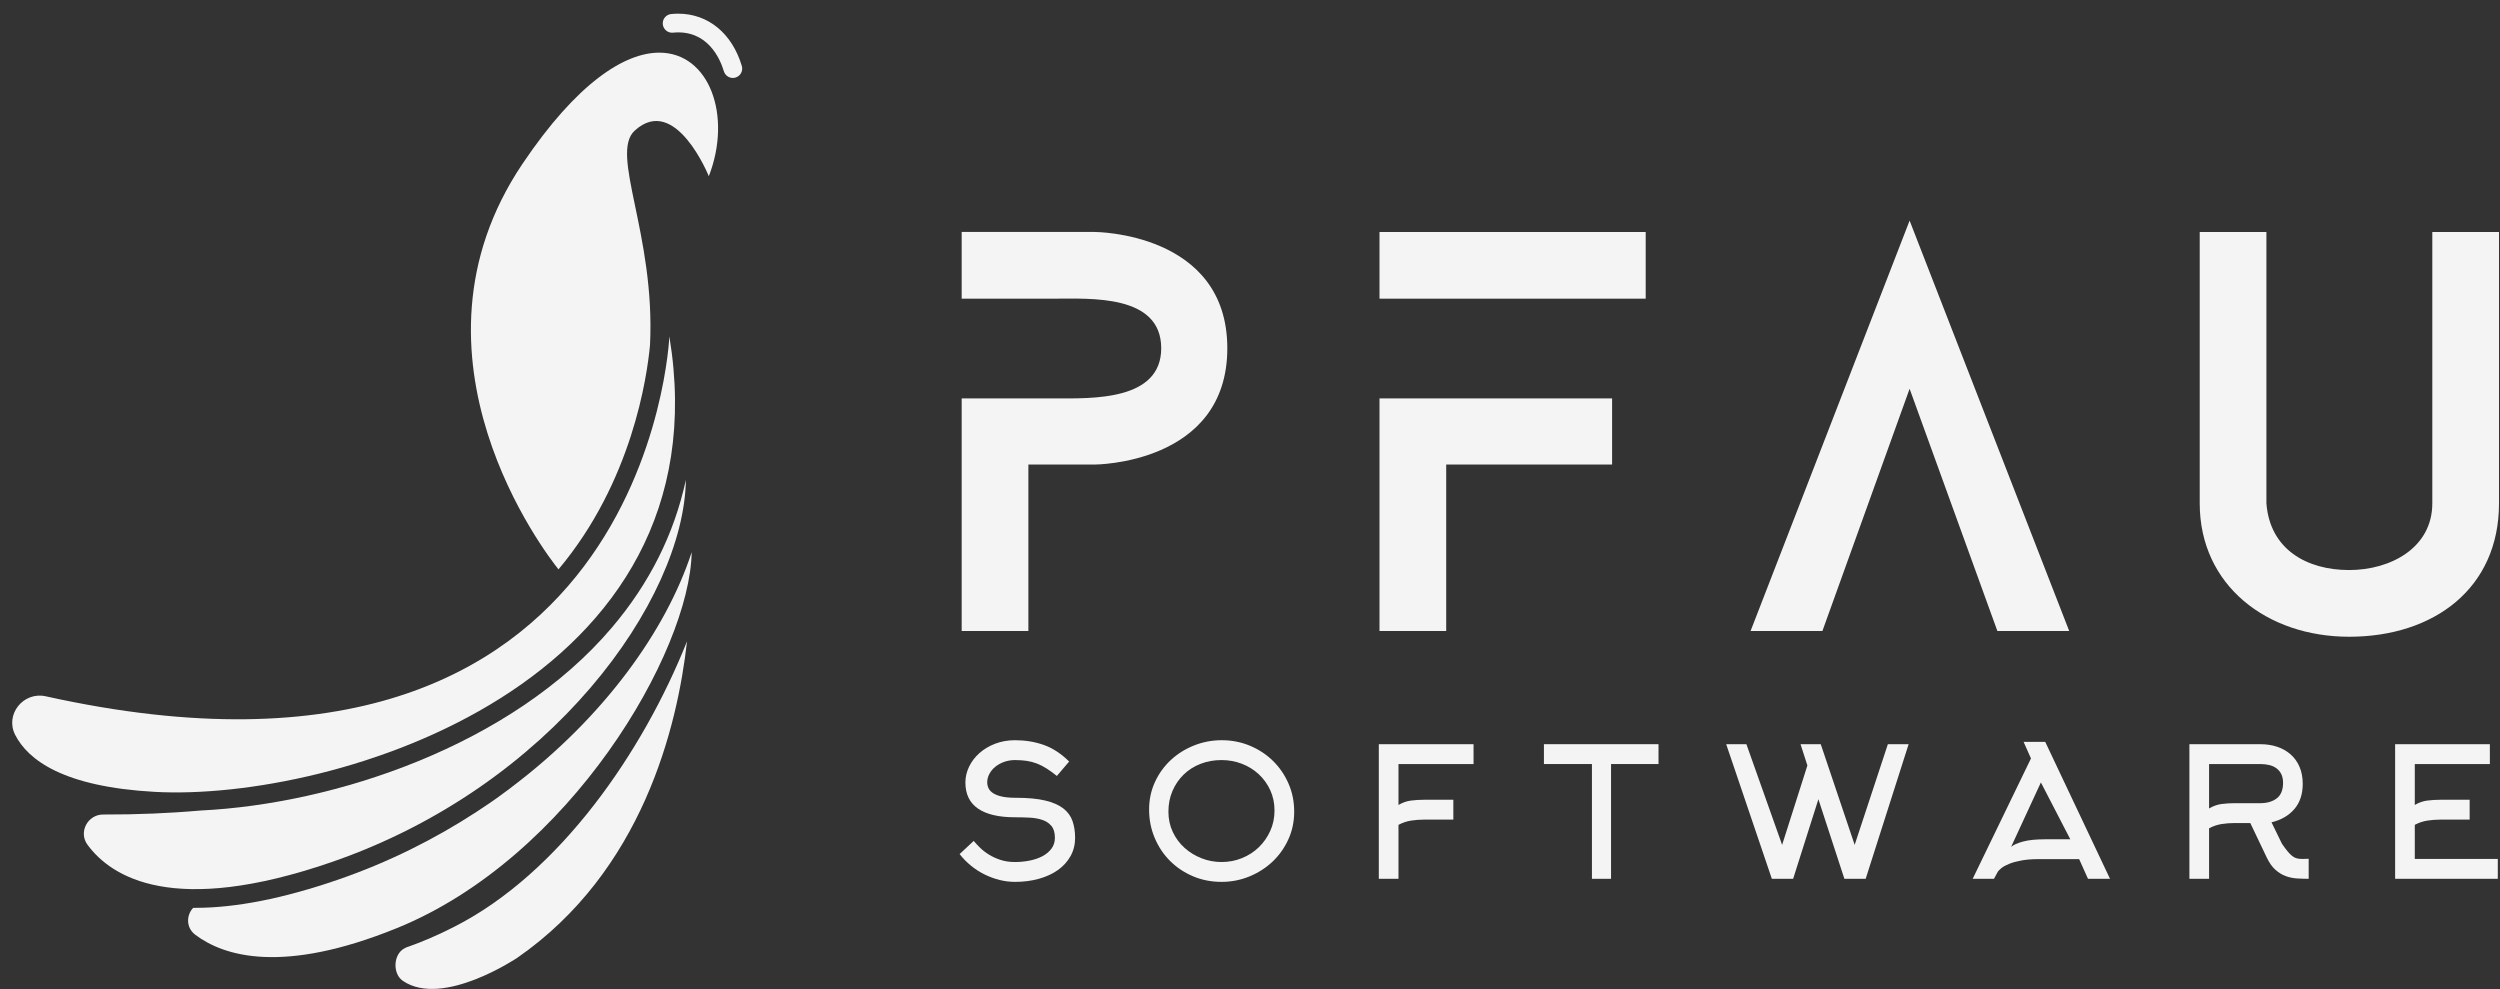 <?xml version="1.0" encoding="UTF-8" standalone="no"?>
<!-- Created with Inkscape (http://www.inkscape.org/) -->

<svg
   version="1.1"
   id="svg824"
   xml:space="preserve"
   width="1178.287"
   height="466.132"
   viewBox="0 0 1178.287 466.132"
   sodipodi:docname="logo_gray1_5-x.svg"
   inkscape:version="1.1.2 (b8e25be8, 2022-02-05)"
   xmlns:inkscape="http://www.inkscape.org/namespaces/inkscape"
   xmlns:sodipodi="http://sodipodi.sourceforge.net/DTD/sodipodi-0.dtd"
   xmlns="http://www.w3.org/2000/svg"
   xmlns:svg="http://www.w3.org/2000/svg"><rect x="0" y="0" width="1178.287" height="466.132" fill="#333333" stroke="none"/><defs
     id="defs828"><linearGradient
       x1="0"
       y1="0"
       x2="1"
       y2="0"
       gradientUnits="userSpaceOnUse"
       gradientTransform="matrix(162.352,-200.757,-200.757,-162.352,660.893,699.569)"
       spreadMethod="pad"
       id="linearGradient5809"><stop
         style="stop-opacity:1;stop-color:#ff645e"
         offset="0"
         id="stop5805" /><stop
         style="stop-opacity:1;stop-color:#000000"
         offset="1"
         id="stop5807" /></linearGradient><clipPath
       clipPathUnits="userSpaceOnUse"
       id="clipPath838"><path
         d="M 0,1080 H 1920 V 0 H 0 Z"
         id="path836" /></clipPath><clipPath
       clipPathUnits="userSpaceOnUse"
       id="clipPath16"><path
         d="M 0,1080 H 1920 V 0 H 0 Z"
         id="path14" /></clipPath><linearGradient
       x1="0"
       y1="0"
       x2="1"
       y2="0"
       gradientUnits="userSpaceOnUse"
       gradientTransform="matrix(162.352,-200.757,-200.757,-162.352,660.893,699.569)"
       spreadMethod="pad"
       id="linearGradient80"><stop
         style="stop-opacity:1;stop-color:#ff753f"
         offset="0"
         id="stop76" /><stop
         style="stop-opacity:1;stop-color:#ff2ac4"
         offset="1"
         id="stop78" /></linearGradient><linearGradient
       x1="0"
       y1="0"
       x2="1"
       y2="0"
       gradientUnits="userSpaceOnUse"
       gradientTransform="matrix(162.352,-200.757,-200.757,-162.352,724.822,751.268)"
       spreadMethod="pad"
       id="linearGradient100"><stop
         style="stop-opacity:1;stop-color:#ff753f"
         offset="0"
         id="stop96" /><stop
         style="stop-opacity:1;stop-color:#ff2ac4"
         offset="1"
         id="stop98" /></linearGradient><linearGradient
       x1="0"
       y1="0"
       x2="1"
       y2="0"
       gradientUnits="userSpaceOnUse"
       gradientTransform="matrix(162.352,-200.757,-200.757,-162.352,544.996,605.844)"
       spreadMethod="pad"
       id="linearGradient120"><stop
         style="stop-opacity:1;stop-color:#ff753f"
         offset="0"
         id="stop116" /><stop
         style="stop-opacity:1;stop-color:#ff2ac4"
         offset="1"
         id="stop118" /></linearGradient><linearGradient
       x1="0"
       y1="0"
       x2="1"
       y2="0"
       gradientUnits="userSpaceOnUse"
       gradientTransform="matrix(162.352,-200.757,-200.757,-162.352,547.99,608.264)"
       spreadMethod="pad"
       id="linearGradient140"><stop
         style="stop-opacity:1;stop-color:#ff753f"
         offset="0"
         id="stop136" /><stop
         style="stop-opacity:1;stop-color:#ff2ac4"
         offset="1"
         id="stop138" /></linearGradient><linearGradient
       x1="0"
       y1="0"
       x2="1"
       y2="0"
       gradientUnits="userSpaceOnUse"
       gradientTransform="matrix(162.352,-200.757,-200.757,-162.352,549.941,609.842)"
       spreadMethod="pad"
       id="linearGradient160"><stop
         style="stop-opacity:1;stop-color:#ff753f"
         offset="0"
         id="stop156" /><stop
         style="stop-opacity:1;stop-color:#ff2ac4"
         offset="1"
         id="stop158" /></linearGradient><linearGradient
       x1="0"
       y1="0"
       x2="1"
       y2="0"
       gradientUnits="userSpaceOnUse"
       gradientTransform="matrix(162.352,-200.757,-200.757,-162.352,562.171,619.732)"
       spreadMethod="pad"
       id="linearGradient180"><stop
         style="stop-opacity:1;stop-color:#ff753f"
         offset="0"
         id="stop176" /><stop
         style="stop-opacity:1;stop-color:#ff2ac4"
         offset="1"
         id="stop178" /></linearGradient></defs><sodipodi:namedview
     id="namedview826"
     pagecolor="#ffffff"
     bordercolor="#666666"
     borderopacity="1.0"
     inkscape:pageshadow="2"
     inkscape:pageopacity="0.0"
     inkscape:pagecheckerboard="0"
     showgrid="false"
     inkscape:zoom="0.5"
     inkscape:cx="861"
     inkscape:cy="230"
     inkscape:window-width="1810"
     inkscape:window-height="1348"
     inkscape:window-x="2031"
     inkscape:window-y="25"
     inkscape:window-maximized="0"
     inkscape:current-layer="g830" /><g
     id="g830"
     inkscape:groupmode="layer"
     inkscape:label="andypf"
     transform="matrix(1.333,0,0,-1.333,-690.856,953.066)"><g
       id="g832"
       style="fill:#f4f4f4;fill-opacity:1"><g
         id="g834"
         clip-path="url(#clipPath838)"
         style="fill:#f4f4f4;fill-opacity:1"><g
           id="g840"
           transform="translate(898.405,418.739)"
           style="fill:#f4f4f4;fill-opacity:1"><path
             id="path842"
             style="fill:#f4f4f4;fill-opacity:1;fill-rule:nonzero;stroke:none;stroke-width:1.333"
             transform="matrix(0.75,0,0,-0.75,-380.263,296.06)"
             d="m 478.689,348.723 c -3.403,0 -6.536,0.552 -9.4,1.66 -2.864,1.105 -5.331,2.581 -7.4,4.424 -2.072,1.844 -3.688,3.968 -4.85,6.379 -1.163,2.412 -1.744,4.893 -1.744,7.445 0,5.503 1.984,9.613 5.955,12.336 3.969,2.721 9.783,4.084 17.439,4.084 2.268,0 4.537,0.056 6.807,0.168 2.268,0.112 4.28,0.467 6.039,1.059 1.757,0.593 3.192,1.541 4.297,2.838 1.105,1.301 1.658,3.164 1.658,5.594 0,1.977 -0.54,3.686 -1.617,5.127 -1.079,1.44 -2.495,2.627 -4.252,3.559 -1.759,0.932 -3.773,1.622 -6.041,2.074 -2.269,0.452 -4.565,0.678 -6.891,0.678 -2.497,0 -4.75,-0.324 -6.764,-0.979 -2.013,-0.651 -3.827,-1.473 -5.443,-2.467 -1.616,-0.991 -3.021,-2.07 -4.213,-3.232 -1.191,-1.161 -2.21,-2.254 -3.061,-3.275 l -6.637,6.209 c 1.587,2.041 3.389,3.878 5.402,5.508 2.012,1.631 4.154,3.003 6.424,4.119 2.268,1.117 4.606,1.973 7.018,2.574 2.409,0.601 4.833,0.9 7.273,0.9 4.027,0 7.77,-0.481 11.23,-1.445 3.459,-0.964 6.451,-2.34 8.975,-4.127 2.523,-1.787 4.508,-3.967 5.955,-6.549 1.445,-2.58 2.168,-5.457 2.168,-8.635 0,-2.948 -0.412,-5.6 -1.232,-7.955 -0.824,-2.352 -2.285,-4.339 -4.383,-5.955 -2.099,-1.617 -4.947,-2.849 -8.549,-3.699 -3.601,-0.852 -8.181,-1.277 -13.738,-1.277 -2.723,0 -4.95,-0.198 -6.68,-0.596 -1.731,-0.396 -3.105,-0.935 -4.125,-1.615 -1.02,-0.681 -1.731,-1.46 -2.127,-2.34 -0.397,-0.879 -0.596,-1.8 -0.596,-2.764 0,-1.363 0.34,-2.681 1.021,-3.957 0.681,-1.277 1.616,-2.396 2.807,-3.361 1.191,-0.963 2.58,-1.73 4.168,-2.297 1.588,-0.567 3.289,-0.85 5.105,-0.85 2.041,0 3.899,0.128 5.572,0.381 1.672,0.256 3.275,0.681 4.807,1.277 1.532,0.595 3.048,1.376 4.551,2.34 1.503,0.965 3.106,2.125 4.809,3.486 l 5.783,-6.805 c -3.8,-3.743 -7.799,-6.35 -11.996,-7.826 -4.197,-1.475 -8.705,-2.213 -13.525,-2.213 z" /></g><g
           id="g844"
           transform="translate(968.908,428.405)"
           style="fill:#f4f4f4;fill-opacity:1"><path
             d="m 0,0 c 0,2.591 -0.5,4.979 -1.5,7.165 -0.999,2.187 -2.36,4.076 -4.083,5.669 -1.722,1.592 -3.711,2.823 -5.965,3.693 -2.256,0.87 -4.658,1.306 -7.21,1.306 -2.638,0 -5.105,-0.446 -7.402,-1.338 -2.297,-0.891 -4.285,-2.153 -5.965,-3.789 -1.681,-1.635 -2.999,-3.566 -3.956,-5.796 -0.957,-2.229 -1.436,-4.681 -1.436,-7.356 0,-2.548 0.511,-4.915 1.532,-7.102 1.021,-2.186 2.402,-4.065 4.147,-5.637 1.744,-1.57 3.742,-2.802 5.998,-3.694 2.254,-0.891 4.635,-1.337 7.146,-1.337 2.552,0 4.965,0.467 7.241,1.402 2.275,0.933 4.253,2.217 5.934,3.852 1.68,1.636 3.02,3.557 4.019,5.765 C -0.5,-4.989 0,-2.59 0,0 m 6.955,-0.414 c 0,-3.531 -0.693,-6.807 -2.077,-9.826 -1.384,-3.021 -3.247,-5.637 -5.59,-7.848 -2.343,-2.212 -5.068,-3.956 -8.177,-5.231 -3.109,-1.277 -6.388,-1.915 -9.838,-1.915 -3.62,0 -6.984,0.66 -10.093,1.978 -3.109,1.319 -5.813,3.126 -8.113,5.423 -2.3,2.298 -4.11,5.009 -5.43,8.136 -1.321,3.126 -1.98,6.475 -1.98,10.049 0,3.487 0.692,6.73 2.075,9.729 1.384,2.999 3.258,5.593 5.622,7.784 2.363,2.191 5.1,3.903 8.209,5.136 3.109,1.234 6.367,1.851 9.774,1.851 3.536,0 6.857,-0.649 9.966,-1.947 3.108,-1.298 5.824,-3.084 8.145,-5.358 C 1.769,15.271 3.6,12.602 4.942,9.539 6.284,6.477 6.955,3.159 6.955,-0.414"
             style="fill:#f4f4f4;fill-opacity:1;fill-rule:nonzero;stroke:none"
             id="path846" /></g><g
           id="g848"
           transform="translate(1012.74,404.256)"
           style="fill:#f4f4f4;fill-opacity:1"><path
             d="M 0,0 H -6.955 V 47.598 H 26.542 V 40.579 H 0 V 26.113 c 1.446,0.842 2.913,1.359 4.402,1.548 1.489,0.19 3.02,0.285 4.595,0.285 H 19.396 V 20.928 H 8.997 C 7.465,20.928 5.943,20.81 4.435,20.577 2.924,20.343 1.446,19.843 0,19.077 Z"
             style="fill:#f4f4f4;fill-opacity:1;fill-rule:nonzero;stroke:none"
             id="path850" /></g><g
           id="g852"
           transform="translate(1087.9,444.835)"
           style="fill:#f4f4f4;fill-opacity:1"><path
             d="M 0,0 V -40.579 H -6.763 V 0 H -23.735 V 7.019 H 16.781 V 0 Z"
             style="fill:#f4f4f4;fill-opacity:1;fill-rule:nonzero;stroke:none"
             id="path854" /></g><g
           id="g856"
           transform="translate(1193.112,451.853)"
           style="fill:#f4f4f4;fill-opacity:1"><path
             d="m 0,0 -15.186,-47.598 h -7.528 l -9.188,28.138 -8.932,-28.138 h -7.529 L -64.505,0 h 7.145 l 12.633,-35.603 8.933,28.074 L -38.219,0 h 7.147 L -19.078,-35.603 -7.337,0 Z"
             style="fill:#f4f4f4;fill-opacity:1;fill-rule:nonzero;stroke:none"
             id="path858" /></g><g
           id="g860"
           transform="translate(1250.279,418.229)"
           style="fill:#f4f4f4;fill-opacity:1"><path
             d="M 0,0 -10.4,20.098 -20.928,-2.681 c 0.851,0.724 2.255,1.35 4.212,1.883 1.955,0.531 4.593,0.798 7.911,0.798 z m -16.525,34.453 h 7.656 L 14.037,-13.974 H 6.252 l -3.126,6.955 h -14.483 c -2.169,0 -4.094,-0.15 -5.774,-0.447 -1.681,-0.298 -3.117,-0.68 -4.307,-1.148 -1.191,-0.469 -2.148,-0.979 -2.871,-1.531 -0.724,-0.553 -1.213,-1.084 -1.467,-1.595 l -1.213,-2.234 h -7.529 l 20.609,42.557 z"
             style="fill:#f4f4f4;fill-opacity:1;fill-rule:nonzero;stroke:none"
             id="path862" /></g><g
           id="g864"
           transform="translate(1299.344,429.122)"
           style="fill:#f4f4f4;fill-opacity:1"><path
             d="m 0,0 c 1.446,0.859 2.913,1.384 4.402,1.578 1.489,0.193 3.02,0.29 4.595,0.29 h 9.06 c 2.424,0 4.38,0.568 5.87,1.706 1.488,1.138 2.233,2.972 2.233,5.5 0,1.223 -0.214,2.255 -0.639,3.098 -0.425,0.844 -1,1.528 -1.722,2.055 -0.724,0.526 -1.574,0.906 -2.552,1.138 -0.979,0.232 -2.042,0.348 -3.19,0.348 L 0,15.713 Z M 14.575,-5.15 H 9.013 C 7.479,-5.15 5.956,-5.269 4.442,-5.502 2.929,-5.736 1.449,-6.235 0,-7.001 v -17.865 h -6.955 v 47.597 h 25.051 c 2.173,0 4.175,-0.309 6.007,-0.924 1.832,-0.618 3.419,-1.522 4.761,-2.712 1.342,-1.192 2.386,-2.659 3.132,-4.403 0.745,-1.745 1.118,-3.744 1.118,-5.998 0,-3.616 -0.977,-6.571 -2.929,-8.868 -1.952,-2.297 -4.656,-3.871 -8.109,-4.722 l 3.7,-7.592 c 0.772,-1.107 1.437,-2 1.996,-2.68 0.558,-0.681 1.094,-1.223 1.61,-1.627 0.514,-0.404 1.051,-0.681 1.609,-0.829 0.558,-0.149 1.223,-0.224 1.995,-0.224 l 2.234,0.064 v -7.082 c -1.362,0 -2.735,0.042 -4.119,0.128 -1.387,0.085 -2.718,0.361 -3.997,0.829 -1.277,0.468 -2.493,1.213 -3.643,2.233 -1.15,1.021 -2.174,2.466 -3.068,4.339 z"
             style="fill:#f4f4f4;fill-opacity:1;fill-rule:nonzero;stroke:none"
             id="path866" /></g><g
           id="g868"
           transform="translate(1372.08,411.274)"
           style="fill:#f4f4f4;fill-opacity:1"><path
             d="M 0,0 H 29.35 V -7.019 H -6.955 V 40.579 H 26.542 V 33.561 H 0 V 19.095 c 1.446,0.842 2.913,1.358 4.402,1.548 1.489,0.189 3.02,0.285 4.595,0.285 H 19.396 V 13.909 H 8.997 C 7.465,13.909 5.943,13.792 4.435,13.56 2.924,13.326 1.446,12.828 0,12.066 Z"
             style="fill:#f4f4f4;fill-opacity:1;fill-rule:nonzero;stroke:none"
             id="path870" /></g><g
           id="g872"
           transform="translate(905.266,632.96)"
           style="fill:#f4f4f4;fill-opacity:1"><path
             id="path874"
             style="fill:#f4f4f4;fill-opacity:1;fill-rule:nonzero;stroke:none;stroke-width:1.333"
             transform="matrix(0.75,0,0,-0.75,-387.124,81.84)"
             d="m 453.539,109.119 v 31.445 h 43.641 c 17.029,0 50.43,-2.131 50.43,23.381 0,24.809 -32.652,23.645 -49.66,23.645 h -44.41 v 109.65 h 31.445 v -78.471 h 31.182 c 0,0 62.604,0.001 62.604,-54.824 0,-54.825 -62.604,-54.826 -62.604,-54.826 z" /></g><path
           d="m 1006.028,609.376 h 94.121 v 23.584 h -94.121 z m 0,-35.269 V 491.87 h 23.584 v 58.852 h 58.654 v 23.385 z"
           style="fill:#f4f4f4;fill-opacity:1;fill-rule:nonzero;stroke:none"
           id="path876" /><g
           id="g878"
           transform="translate(1193.461,636.981)"
           style="fill:#f4f4f4;fill-opacity:1"><path
             d="m 0,0 -56.232,-145.111 h 25.397 L 0,-59.462 31.033,-145.111 h 25.396 z"
             style="fill:#f4f4f4;fill-opacity:1;fill-rule:nonzero;stroke:none"
             id="path880" /></g><g
           id="g882"
           transform="translate(1378.274,632.96)"
           style="fill:#f4f4f4;fill-opacity:1"><path
             d="m 0,0 v -95.95 c 0,-15.723 -14.717,-23.584 -29.418,-23.584 -14.915,0 -28.017,7.268 -29.237,23.584 V 0 h -23.583 v -95.95 c 0,-29.023 23.798,-47.167 52.82,-47.167 30.027,0 53.001,17.139 53.001,47.167 V 0 Z"
             style="fill:#f4f4f4;fill-opacity:1;fill-rule:nonzero;stroke:none"
             id="path884" /></g><g
           id="g886"
           transform="translate(764.447,657.324)"
           style="fill:#f4f4f4;fill-opacity:1" /><g
           id="g890"
           transform="translate(772.941,692.074)"
           style="fill:#f4f4f4;fill-opacity:1" /><g
           id="g894"
           transform="translate(751.109,477.647)"
           style="fill:#f4f4f4;fill-opacity:1" /><g
           id="g898"
           transform="translate(758.39,524.411)"
           style="fill:#f4f4f4;fill-opacity:1" /><g
           id="g902"
           transform="translate(756.338,549.961)"
           style="fill:#f4f4f4;fill-opacity:1" /><g
           id="g906"
           transform="translate(750.498,600.697)"
           style="fill:#f4f4f4;fill-opacity:1" /></g></g><g
       id="g8"
       inkscape:label="andypf"
       transform="translate(519.694,-366.908)"
       style="fill:#f4f4f4;fill-opacity:1"><g
         id="g64"
         transform="translate(-515.25,362.25)"
         style="fill:#f4f4f4;fill-opacity:1"><g
           id="g66"
           style="fill:#f4f4f4;fill-opacity:1"><g
             id="g72"
             style="fill:#f4f4f4;fill-opacity:1"><g
               id="g74"
               style="fill:#f4f4f4;fill-opacity:1"><path
                 d="m 698.553,661.693 c -45.739,-68.013 8.539,-138.142 12.742,-143.371 v 0 c 26.014,30.978 31.309,68.012 32.367,79.363 v 0 0.066 c 1.887,39.12 -14.396,67.55 -5.394,75.724 v 0 c 14.397,13.106 26.178,-16.151 26.178,-16.151 v 0 c 8.285,21.243 0.294,43.696 -17.51,43.693 v 0 c -12.21,-0.003 -29.036,-10.566 -48.383,-39.324"
                 style="fill:#f4f4f4;stroke:none;fill-opacity:1"
                 id="path82" /></g></g></g></g><g
         id="g84"
         transform="translate(-515.25,362.25)"
         style="fill:#f4f4f4;fill-opacity:1"><g
           id="g86"
           style="fill:#f4f4f4;fill-opacity:1"><g
             id="g92"
             style="fill:#f4f4f4;fill-opacity:1"><g
               id="g94"
               style="fill:#f4f4f4;fill-opacity:1"><path
                 d="m 751.144,714.676 c -1.818,-0.18 -3.148,-1.8 -2.969,-3.619 v 0 c 0.18,-1.818 1.815,-3.163 3.619,-2.968 v 0 c 12.14,1.177 16.629,-9.151 17.978,-13.654 v 0 c 0.43,-1.434 1.746,-2.361 3.17,-2.361 v 0 c 0.314,0 0.634,0.045 0.951,0.14 v 0 c 1.751,0.525 2.746,2.371 2.22,4.12 v 0 c -3.468,11.569 -11.962,18.467 -22.497,18.466 v 0 c -0.811,0 -1.637,-0.041 -2.472,-0.124"
                 style="fill:#f4f4f4;stroke:none;fill-opacity:1"
                 id="path102" /></g></g></g></g><g
         id="g104"
         transform="matrix(0.87,0,0,1.093,-411.975,333.063)"
         style="fill:#f4f4f4;fill-opacity:1"><g
           id="g106"
           style="fill:#f4f4f4;fill-opacity:1"><g
             id="g112"
             style="fill:#f4f4f4;fill-opacity:1"><g
               id="g114"
               style="fill:#f4f4f4;fill-opacity:1"><path
                 d="m 656.521,385.31 c -6.752,-2.748 -13.238,-4.966 -19.427,-6.653 v 0 c -0.298,-0.099 -0.596,-0.231 -0.894,-0.364 v 0 c -4.501,-1.92 -4.832,-8.241 -0.496,-10.524 v 0 c 16.184,-8.705 46.434,7.512 46.434,7.512 v 0 c 50.801,28.032 65.066,74.598 68.971,102.365 v 0 C 733.337,442.102 699.546,402.718 656.521,385.31"
                 style="fill:#f4f4f4;stroke:none;fill-opacity:1"
                 id="path122" /></g></g></g></g><g
         id="g124"
         transform="translate(-515.25,362.25)"
         style="fill:#f4f4f4;fill-opacity:1"><g
           id="g126"
           style="fill:#f4f4f4;fill-opacity:1"><g
             id="g132"
             style="fill:#f4f4f4;fill-opacity:1"><g
               id="g134"
               style="fill:#f4f4f4;fill-opacity:1"><path
                 d="m 695.209,441.705 c -0.958,-0.762 -1.952,-1.522 -2.944,-2.218 v 0 c -1.788,-1.357 -3.674,-2.68 -5.561,-3.972 v 0 c -1.357,-0.926 -2.746,-1.853 -4.17,-2.78 v 0 c -0.066,-0.033 -0.132,-0.099 -0.198,-0.131 v 0 c -14.761,-9.631 -31.243,-17.906 -49.28,-24.094 v 0 c -19.029,-6.554 -35.875,-9.863 -50.074,-9.863 v 0 h -0.86 c -2.416,-2.548 -2.581,-6.983 0.729,-9.499 v 0 c 10.127,-7.645 30.878,-14.065 71.188,2.284 v 0 c 61.359,24.855 103.722,97.632 104.351,132.979 v 0 c -9.035,-27.734 -31.11,-58.381 -63.181,-82.706"
                 style="fill:#f4f4f4;stroke:none;fill-opacity:1"
                 id="path142" /></g></g></g></g><g
         id="g144"
         transform="translate(-515.25,362.25)"
         style="fill:#f4f4f4;fill-opacity:1"><g
           id="g146"
           style="fill:#f4f4f4;fill-opacity:1"><g
             id="g152"
             style="fill:#f4f4f4;fill-opacity:1"><g
               id="g154"
               style="fill:#f4f4f4;fill-opacity:1"><path
                 d="M 730.193,497.769 C 694.615,455.836 631.865,435.351 584.868,433.066 v 0 c -0.098,-0.033 -0.232,-0.033 -0.33,-0.033 v 0 c -10.722,-0.927 -22.108,-1.423 -34.188,-1.389 v 0 c -5.56,0.033 -8.87,-6.289 -5.56,-10.724 v 0 c 8.439,-11.451 30.382,-25.318 86.115,-6.155 v 0 c 78.139,26.874 124.772,92.801 125.433,135.196 v 0 c -4.137,-19.129 -12.874,-36.57 -26.145,-52.192"
                 style="fill:#f4f4f4;stroke:none;fill-opacity:1"
                 id="path162" /></g></g></g></g><g
         id="g164"
         transform="translate(-515.25,362.25)"
         style="fill:#f4f4f4;fill-opacity:1"><g
           id="g166"
           style="fill:#f4f4f4;fill-opacity:1"><g
             id="g172"
             style="fill:#f4f4f4;fill-opacity:1"><g
               id="g174"
               style="fill:#f4f4f4;fill-opacity:1"><path
                 d="m 529.995,473.443 c -7.904,1.754 -14.481,-6.411 -10.807,-13.627 v 0 c 4.524,-8.882 17.046,-18.38 49.319,-20.161 v 0 c 63.282,-3.491 202.285,38.187 181.991,161.042 v 0 c 0,0 -7.151,-174.566 -220.503,-127.254"
                 style="fill:#f4f4f4;stroke:none;fill-opacity:1"
                 id="path182" /></g></g></g></g></g></g></svg>
